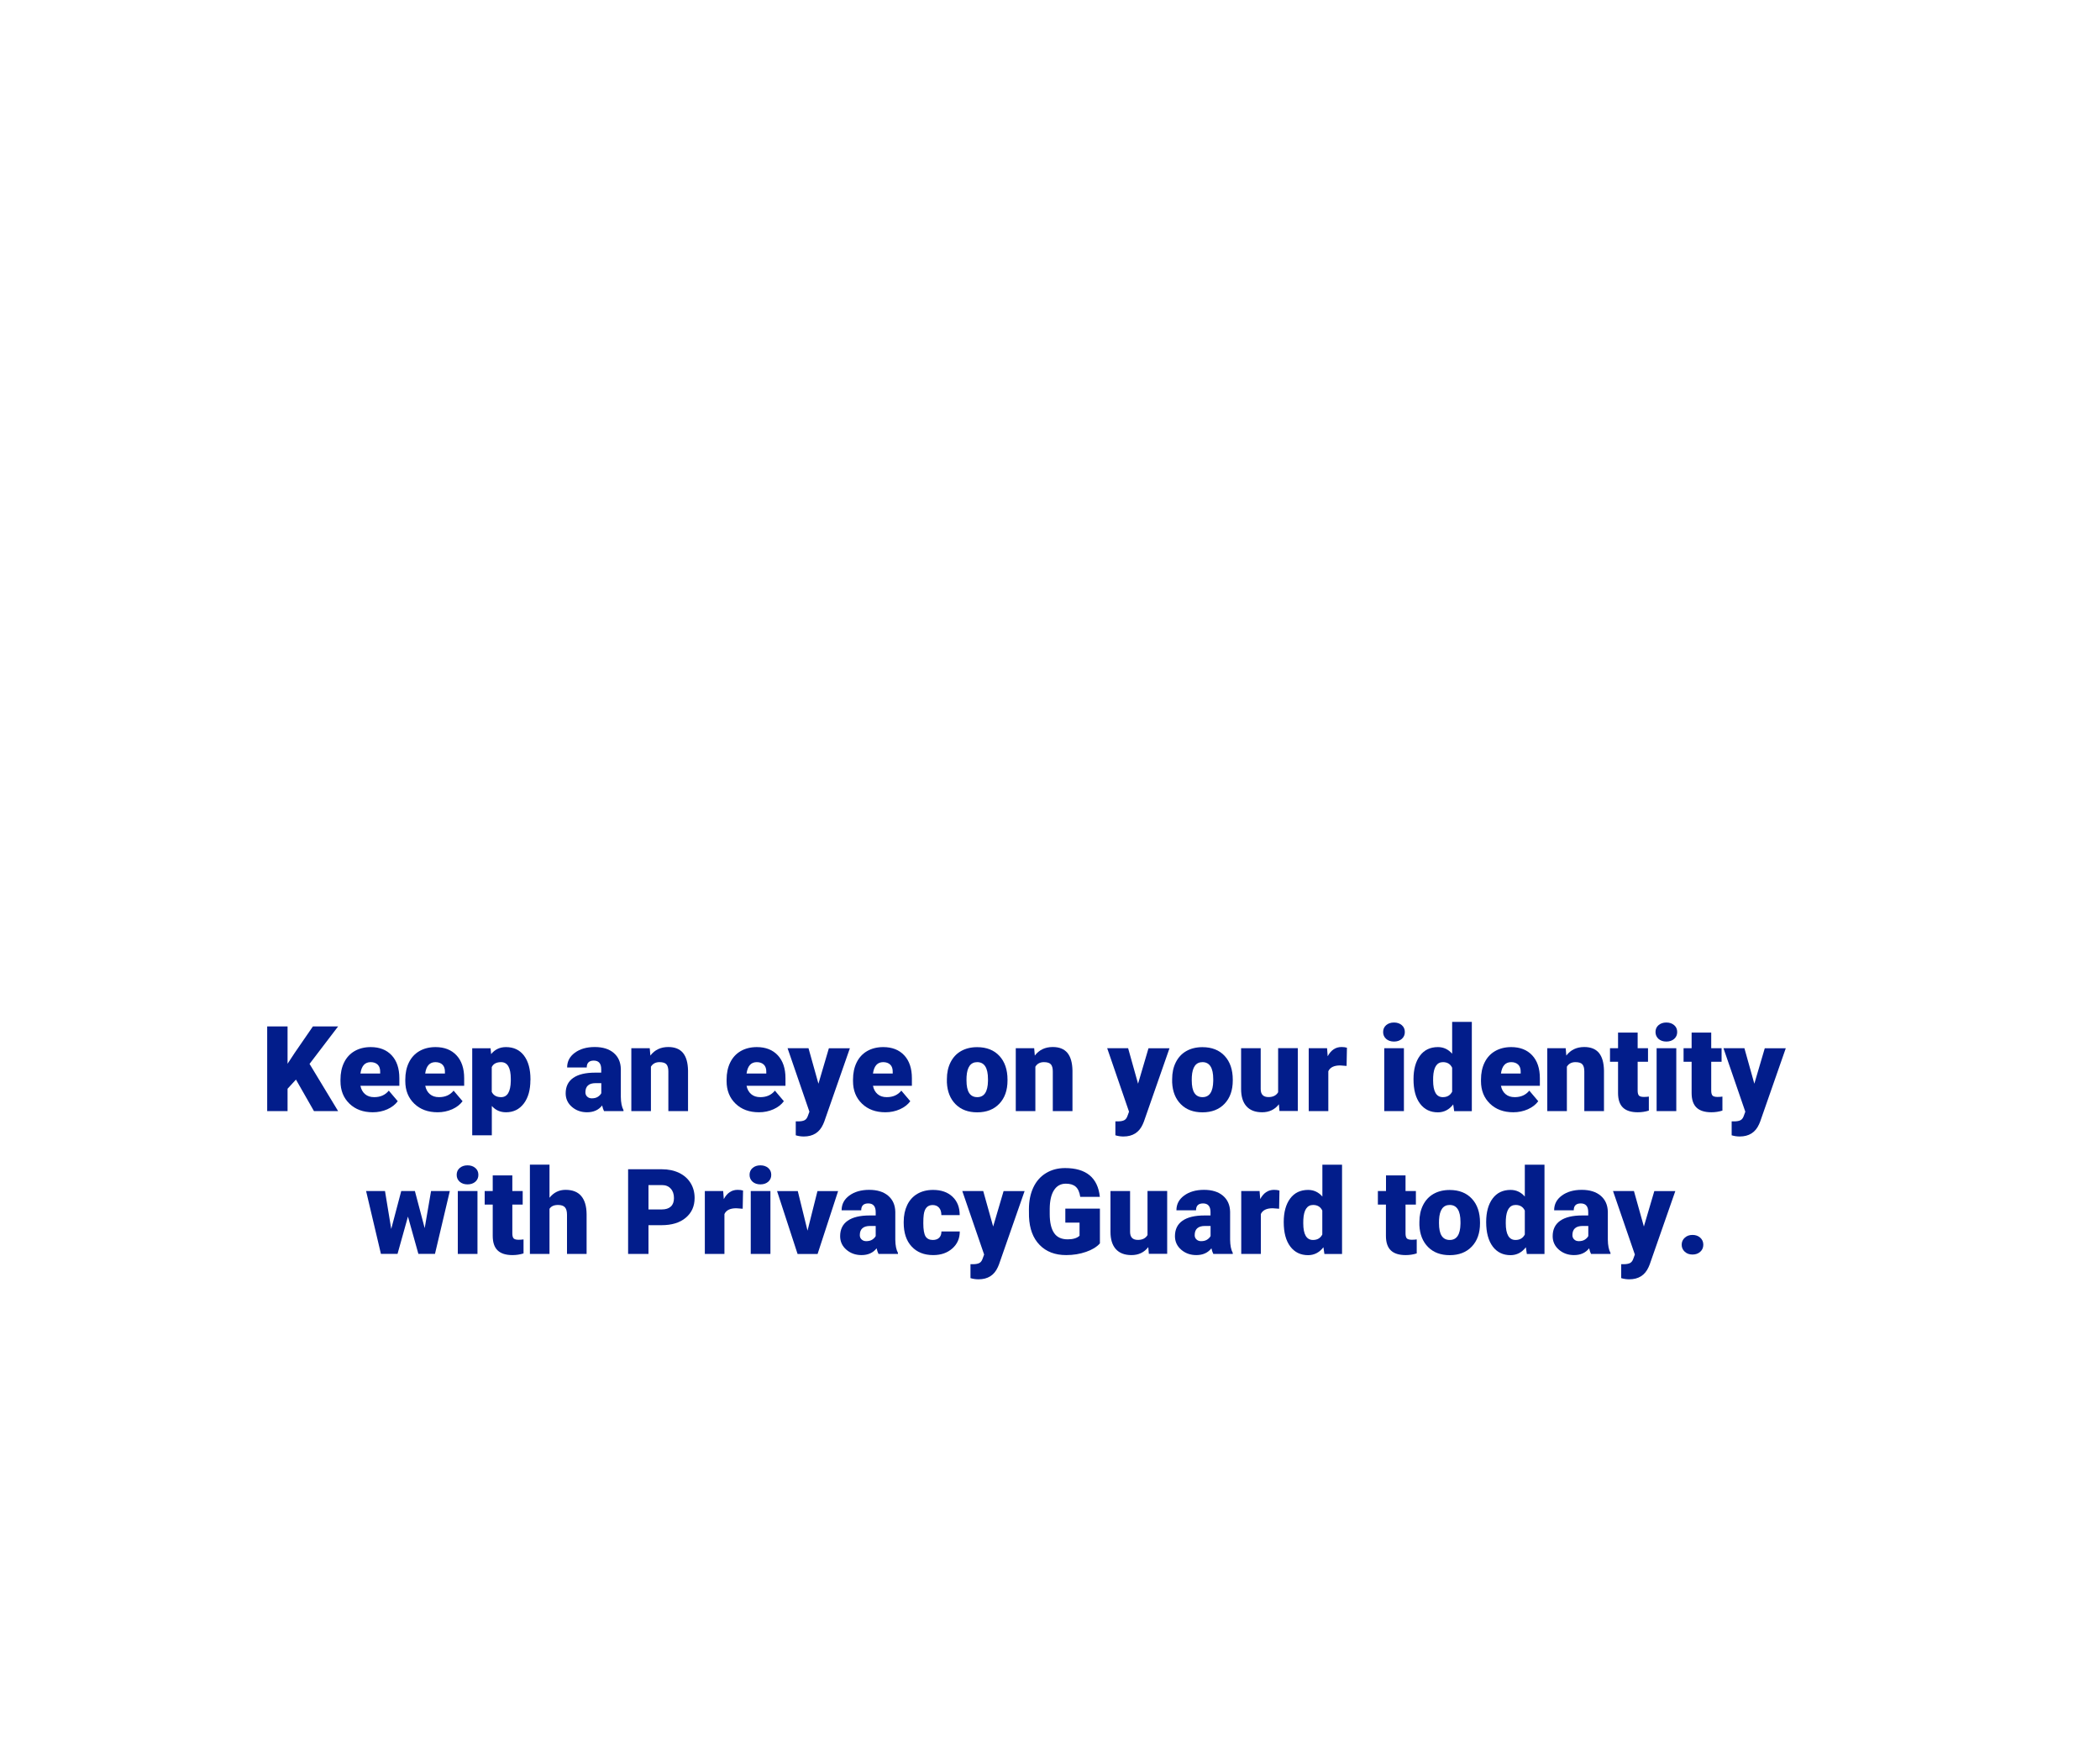 <?xml version="1.0" encoding="utf-8"?>
<!-- Generator: Adobe Illustrator 25.0.1, SVG Export Plug-In . SVG Version: 6.00 Build 0)  -->
<svg version="1.1" id="Layer_1" xmlns="http://www.w3.org/2000/svg" xmlns:xlink="http://www.w3.org/1999/xlink" x="0px" y="0px"
	 viewBox="0 0 300 250" style="enable-background:new 0 0 300 250;" xml:space="preserve">
<style type="text/css">
	.st0{fill:#021D8B;}
</style>
<g>
	<path class="st0" d="M42.28,154.2l-1.2,1.31v3.19h-2.91v-12.09h2.91v5.33l1.01-1.54l2.61-3.79h3.6l-4.08,5.35l4.08,6.74h-3.45
		L42.28,154.2z"/>
	<path class="st0" d="M53.26,158.87c-1.38,0-2.49-0.41-3.34-1.23c-0.85-0.82-1.28-1.89-1.28-3.21v-0.23c0-0.92,0.17-1.73,0.51-2.43
		c0.34-0.7,0.84-1.25,1.49-1.63s1.43-0.58,2.32-0.58c1.26,0,2.26,0.39,2.99,1.17s1.1,1.87,1.1,3.27v1.09h-5.56
		c0.1,0.5,0.32,0.9,0.66,1.19c0.34,0.29,0.77,0.43,1.31,0.43c0.89,0,1.58-0.31,2.08-0.93l1.28,1.51c-0.35,0.48-0.84,0.86-1.48,1.15
		C54.69,158.73,54,158.87,53.26,158.87z M52.95,151.71c-0.82,0-1.31,0.54-1.46,1.63h2.82v-0.22c0.01-0.45-0.1-0.8-0.34-1.04
		C53.73,151.84,53.39,151.71,52.95,151.71z"/>
	<path class="st0" d="M62.52,158.87c-1.38,0-2.49-0.41-3.34-1.23c-0.85-0.82-1.28-1.89-1.28-3.21v-0.23c0-0.92,0.17-1.73,0.51-2.43
		c0.34-0.7,0.84-1.25,1.49-1.63s1.43-0.58,2.32-0.58c1.26,0,2.26,0.39,2.99,1.17s1.1,1.87,1.1,3.27v1.09h-5.56
		c0.1,0.5,0.32,0.9,0.66,1.19c0.34,0.29,0.77,0.43,1.31,0.43c0.89,0,1.58-0.31,2.08-0.93l1.28,1.51c-0.35,0.48-0.84,0.86-1.48,1.15
		C63.94,158.73,63.25,158.87,62.52,158.87z M62.2,151.71c-0.82,0-1.31,0.54-1.46,1.63h2.82v-0.22c0.01-0.45-0.1-0.8-0.34-1.04
		C62.99,151.84,62.64,151.71,62.2,151.71z"/>
	<path class="st0" d="M75.77,154.28c0,1.39-0.31,2.51-0.94,3.34s-1.48,1.25-2.54,1.25c-0.83,0-1.5-0.3-2.03-0.9v4.19h-2.8v-12.43
		h2.62l0.08,0.83c0.54-0.66,1.24-1,2.12-1c1.11,0,1.97,0.41,2.58,1.22s0.92,1.94,0.92,3.37V154.28z M72.97,154.1
		c0-1.59-0.46-2.39-1.39-2.39c-0.66,0-1.11,0.24-1.33,0.71v3.54c0.24,0.5,0.69,0.75,1.34,0.75c0.89,0,1.35-0.77,1.38-2.31V154.1z"/>
	<path class="st0" d="M86.29,158.7c-0.1-0.18-0.19-0.45-0.27-0.8c-0.51,0.65-1.23,0.97-2.16,0.97c-0.85,0-1.57-0.26-2.16-0.77
		s-0.89-1.16-0.89-1.93c0-0.97,0.36-1.71,1.08-2.21c0.72-0.5,1.76-0.75,3.14-0.75h0.86v-0.48c0-0.83-0.36-1.24-1.07-1.24
		c-0.66,0-1,0.33-1,0.98h-2.8c0-0.87,0.37-1.57,1.11-2.11c0.74-0.54,1.68-0.81,2.83-0.81c1.15,0,2.05,0.28,2.71,0.84
		c0.66,0.56,1,1.33,1.02,2.3v3.98c0.01,0.82,0.14,1.46,0.38,1.89v0.14H86.29z M84.54,156.88c0.35,0,0.64-0.07,0.87-0.22
		c0.23-0.15,0.39-0.32,0.49-0.51v-1.44h-0.81c-0.97,0-1.46,0.44-1.46,1.31c0,0.25,0.08,0.46,0.26,0.62
		C84.06,156.8,84.27,156.88,84.54,156.88z"/>
	<path class="st0" d="M92.82,149.72l0.09,1.05c0.62-0.81,1.47-1.22,2.56-1.22c0.94,0,1.63,0.28,2.1,0.84
		c0.46,0.56,0.7,1.4,0.72,2.52v5.79h-2.81v-5.67c0-0.45-0.09-0.79-0.27-1s-0.51-0.32-1-0.32c-0.55,0-0.96,0.22-1.22,0.65v6.34h-2.8
		v-8.98H92.82z"/>
	<path class="st0" d="M108.42,158.87c-1.38,0-2.49-0.41-3.34-1.23c-0.85-0.82-1.28-1.89-1.28-3.21v-0.23c0-0.92,0.17-1.73,0.51-2.43
		c0.34-0.7,0.84-1.25,1.49-1.63s1.43-0.58,2.32-0.58c1.26,0,2.26,0.39,2.99,1.17s1.1,1.87,1.1,3.27v1.09h-5.56
		c0.1,0.5,0.32,0.9,0.66,1.19c0.34,0.29,0.77,0.43,1.31,0.43c0.89,0,1.58-0.31,2.08-0.93l1.28,1.51c-0.35,0.48-0.84,0.86-1.48,1.15
		C109.85,158.73,109.16,158.87,108.42,158.87z M108.11,151.71c-0.82,0-1.31,0.54-1.46,1.63h2.82v-0.22c0.01-0.45-0.1-0.8-0.34-1.04
		C108.89,151.84,108.55,151.71,108.11,151.71z"/>
	<path class="st0" d="M116.92,154.79l1.49-5.06h3l-3.66,10.48l-0.16,0.38c-0.52,1.16-1.44,1.74-2.76,1.74
		c-0.37,0-0.75-0.05-1.15-0.17v-1.99h0.37c0.39,0,0.69-0.06,0.9-0.17c0.21-0.11,0.36-0.32,0.46-0.61l0.22-0.6l-3.12-9.07h2.99
		L116.92,154.79z"/>
	<path class="st0" d="M126.48,158.87c-1.38,0-2.49-0.41-3.34-1.23c-0.85-0.82-1.28-1.89-1.28-3.21v-0.23c0-0.92,0.17-1.73,0.51-2.43
		c0.34-0.7,0.84-1.25,1.49-1.63s1.43-0.58,2.32-0.58c1.26,0,2.26,0.39,2.99,1.17s1.1,1.87,1.1,3.27v1.09h-5.56
		c0.1,0.5,0.32,0.9,0.66,1.19c0.34,0.29,0.77,0.43,1.31,0.43c0.89,0,1.58-0.31,2.08-0.93l1.28,1.51c-0.35,0.48-0.84,0.86-1.48,1.15
		C127.91,158.73,127.22,158.87,126.48,158.87z M126.17,151.71c-0.82,0-1.31,0.54-1.46,1.63h2.82v-0.22c0.01-0.45-0.1-0.8-0.34-1.04
		C126.95,151.84,126.61,151.71,126.17,151.71z"/>
	<path class="st0" d="M135.27,154.13c0-0.9,0.17-1.69,0.52-2.39c0.35-0.7,0.85-1.24,1.5-1.61s1.42-0.56,2.3-0.56
		c1.35,0,2.41,0.42,3.18,1.25s1.16,1.97,1.16,3.4v0.1c0,1.4-0.39,2.51-1.17,3.33c-0.78,0.82-1.83,1.23-3.16,1.23
		c-1.28,0-2.31-0.38-3.08-1.15s-1.19-1.81-1.25-3.12L135.27,154.13z M138.07,154.3c0,0.83,0.13,1.44,0.39,1.83s0.64,0.58,1.15,0.58
		c1,0,1.5-0.77,1.53-2.3v-0.28c0-1.61-0.52-2.42-1.54-2.42c-0.93,0-1.44,0.69-1.52,2.08L138.07,154.3z"/>
	<path class="st0" d="M147.74,149.72l0.09,1.05c0.62-0.81,1.47-1.22,2.56-1.22c0.94,0,1.63,0.28,2.1,0.84
		c0.46,0.56,0.7,1.4,0.72,2.52v5.79h-2.81v-5.67c0-0.45-0.09-0.79-0.27-1s-0.51-0.32-1-0.32c-0.55,0-0.96,0.22-1.22,0.65v6.34h-2.8
		v-8.98H147.74z"/>
	<path class="st0" d="M162.58,154.79l1.49-5.06h3l-3.66,10.48l-0.16,0.38c-0.52,1.16-1.44,1.74-2.76,1.74
		c-0.37,0-0.75-0.05-1.15-0.17v-1.99h0.37c0.39,0,0.69-0.06,0.9-0.17c0.21-0.11,0.36-0.32,0.46-0.61l0.22-0.6l-3.12-9.07h2.99
		L162.58,154.79z"/>
	<path class="st0" d="M167.45,154.13c0-0.9,0.17-1.69,0.52-2.39c0.35-0.7,0.85-1.24,1.5-1.61s1.42-0.56,2.3-0.56
		c1.35,0,2.41,0.42,3.18,1.25s1.16,1.97,1.16,3.4v0.1c0,1.4-0.39,2.51-1.17,3.33c-0.78,0.82-1.83,1.23-3.16,1.23
		c-1.28,0-2.31-0.38-3.08-1.15s-1.19-1.81-1.25-3.12L167.45,154.13z M170.25,154.3c0,0.83,0.13,1.44,0.39,1.83s0.64,0.58,1.15,0.58
		c1,0,1.5-0.77,1.53-2.3v-0.28c0-1.61-0.52-2.42-1.54-2.42c-0.93,0-1.44,0.69-1.52,2.08L170.25,154.3z"/>
	<path class="st0" d="M182.7,157.73c-0.59,0.76-1.39,1.14-2.4,1.14c-0.99,0-1.73-0.29-2.24-0.86c-0.51-0.57-0.76-1.4-0.76-2.47
		v-5.82h2.8v5.83c0,0.77,0.37,1.15,1.12,1.15c0.64,0,1.1-0.23,1.37-0.69v-6.3h2.81v8.98h-2.62L182.7,157.73z"/>
	<path class="st0" d="M192.37,152.25l-0.92-0.07c-0.88,0-1.44,0.28-1.69,0.83v5.69h-2.8v-8.98h2.62l0.09,1.15
		c0.47-0.88,1.13-1.32,1.97-1.32c0.3,0,0.56,0.03,0.78,0.1L192.37,152.25z"/>
	<path class="st0" d="M197.59,147.41c0-0.4,0.14-0.73,0.43-0.98c0.29-0.25,0.66-0.38,1.12-0.38c0.46,0,0.83,0.13,1.12,0.38
		c0.29,0.25,0.43,0.58,0.43,0.98s-0.14,0.72-0.43,0.98c-0.29,0.25-0.66,0.38-1.12,0.38c-0.46,0-0.83-0.13-1.12-0.38
		C197.73,148.13,197.59,147.8,197.59,147.41z M200.56,158.7h-2.81v-8.98h2.81V158.7z"/>
	<path class="st0" d="M201.93,154.15c0-1.42,0.31-2.54,0.92-3.36c0.61-0.82,1.47-1.23,2.57-1.23c0.8,0,1.48,0.32,2.03,0.95v-4.55
		h2.81v12.75h-2.52l-0.14-0.96c-0.58,0.75-1.31,1.13-2.19,1.13c-1.07,0-1.92-0.41-2.54-1.23
		C202.24,156.82,201.93,155.66,201.93,154.15z M204.73,154.32c0,1.59,0.46,2.39,1.39,2.39c0.62,0,1.06-0.26,1.33-0.78v-3.42
		c-0.25-0.53-0.69-0.8-1.31-0.8c-0.86,0-1.33,0.7-1.4,2.09L204.73,154.32z"/>
	<path class="st0" d="M216.19,158.87c-1.38,0-2.49-0.41-3.34-1.23c-0.85-0.82-1.28-1.89-1.28-3.21v-0.23c0-0.92,0.17-1.73,0.51-2.43
		c0.34-0.7,0.84-1.25,1.49-1.63s1.43-0.58,2.32-0.58c1.26,0,2.26,0.39,2.99,1.17s1.1,1.87,1.1,3.27v1.09h-5.56
		c0.1,0.5,0.32,0.9,0.66,1.19c0.34,0.29,0.77,0.43,1.31,0.43c0.89,0,1.58-0.31,2.08-0.93l1.28,1.51c-0.35,0.48-0.84,0.86-1.48,1.15
		C217.61,158.73,216.93,158.87,216.19,158.87z M215.88,151.71c-0.82,0-1.31,0.54-1.46,1.63h2.82v-0.22c0.01-0.45-0.1-0.8-0.34-1.04
		C216.66,151.84,216.32,151.71,215.88,151.71z"/>
	<path class="st0" d="M223.67,149.72l0.09,1.05c0.62-0.81,1.47-1.22,2.56-1.22c0.94,0,1.63,0.28,2.1,0.84
		c0.46,0.56,0.7,1.4,0.72,2.52v5.79h-2.81v-5.67c0-0.45-0.09-0.79-0.27-1s-0.51-0.32-1-0.32c-0.55,0-0.96,0.22-1.22,0.65v6.34h-2.8
		v-8.98H223.67z"/>
	<path class="st0" d="M233.95,147.49v2.23h1.48v1.94h-1.48v4.11c0,0.34,0.06,0.57,0.18,0.71c0.12,0.13,0.36,0.2,0.72,0.2
		c0.28,0,0.51-0.02,0.7-0.05v2c-0.5,0.16-1.03,0.24-1.58,0.24c-0.96,0-1.67-0.23-2.13-0.68c-0.46-0.45-0.69-1.14-0.69-2.07v-4.46
		H230v-1.94h1.15v-2.23H233.95z"/>
	<path class="st0" d="M236.5,147.41c0-0.4,0.14-0.73,0.43-0.98c0.29-0.25,0.66-0.38,1.12-0.38c0.46,0,0.83,0.13,1.12,0.38
		c0.29,0.25,0.43,0.58,0.43,0.98s-0.14,0.72-0.43,0.98c-0.29,0.25-0.66,0.38-1.12,0.38c-0.46,0-0.83-0.13-1.12-0.38
		C236.65,148.13,236.5,147.8,236.5,147.41z M239.47,158.7h-2.81v-8.98h2.81V158.7z"/>
	<path class="st0" d="M244.46,147.49v2.23h1.48v1.94h-1.48v4.11c0,0.34,0.06,0.57,0.18,0.71c0.12,0.13,0.36,0.2,0.72,0.2
		c0.28,0,0.51-0.02,0.7-0.05v2c-0.5,0.16-1.03,0.24-1.58,0.24c-0.96,0-1.67-0.23-2.13-0.68c-0.46-0.45-0.69-1.14-0.69-2.07v-4.46
		h-1.15v-1.94h1.15v-2.23H244.46z"/>
	<path class="st0" d="M250.62,154.79l1.49-5.06h3l-3.66,10.48l-0.16,0.38c-0.52,1.16-1.44,1.74-2.76,1.74
		c-0.37,0-0.75-0.05-1.15-0.17v-1.99h0.37c0.39,0,0.69-0.06,0.9-0.17c0.21-0.11,0.36-0.32,0.46-0.61l0.22-0.6l-3.12-9.07h2.99
		L250.62,154.79z"/>
	<path class="st0" d="M60.67,175.42l0.91-5.3h2.68l-2.12,8.98h-2.37l-1.49-5.33l-1.49,5.33h-2.37l-2.12-8.98H55l0.89,5.42l1.43-5.42
		h1.95L60.67,175.42z"/>
	<path class="st0" d="M65.24,167.81c0-0.4,0.14-0.73,0.43-0.98c0.29-0.25,0.66-0.38,1.12-0.38c0.46,0,0.83,0.13,1.12,0.38
		c0.29,0.25,0.43,0.58,0.43,0.98s-0.14,0.72-0.43,0.98c-0.29,0.25-0.66,0.38-1.12,0.38c-0.46,0-0.83-0.13-1.12-0.38
		C65.38,168.53,65.24,168.21,65.24,167.81z M68.21,179.1h-2.81v-8.98h2.81V179.1z"/>
	<path class="st0" d="M73.19,167.89v2.23h1.48v1.94h-1.48v4.11c0,0.34,0.06,0.57,0.18,0.71c0.12,0.13,0.36,0.2,0.72,0.2
		c0.28,0,0.51-0.02,0.7-0.05v2c-0.5,0.16-1.03,0.24-1.58,0.24c-0.96,0-1.67-0.23-2.13-0.68c-0.46-0.45-0.69-1.14-0.69-2.07v-4.46
		h-1.15v-1.94h1.15v-2.23H73.19z"/>
	<path class="st0" d="M78.5,171.08c0.6-0.75,1.36-1.13,2.29-1.13c0.99,0,1.74,0.29,2.24,0.88s0.76,1.45,0.77,2.6v5.67H81v-5.6
		c0-0.48-0.1-0.83-0.29-1.05c-0.19-0.22-0.52-0.34-0.99-0.34c-0.58,0-0.98,0.18-1.22,0.55v6.44h-2.8v-12.75h2.8V171.08z"/>
	<path class="st0" d="M92.64,175v4.1h-2.91v-12.09h4.82c0.92,0,1.74,0.17,2.45,0.51c0.71,0.34,1.26,0.82,1.65,1.45
		c0.39,0.63,0.58,1.34,0.58,2.14c0,1.18-0.42,2.12-1.27,2.83c-0.84,0.71-2,1.06-3.47,1.06H92.64z M92.64,172.75h1.91
		c0.56,0,0.99-0.14,1.29-0.42s0.44-0.68,0.44-1.2c0-0.56-0.15-1.02-0.46-1.35c-0.3-0.34-0.72-0.51-1.24-0.51h-1.94V172.75z"/>
	<path class="st0" d="M106.1,172.65l-0.92-0.07c-0.88,0-1.44,0.28-1.69,0.83v5.69h-2.8v-8.98h2.62l0.09,1.15
		c0.47-0.88,1.13-1.32,1.97-1.32c0.3,0,0.56,0.03,0.78,0.1L106.1,172.65z"/>
	<path class="st0" d="M107.08,167.81c0-0.4,0.14-0.73,0.43-0.98c0.29-0.25,0.66-0.38,1.12-0.38c0.46,0,0.83,0.13,1.12,0.38
		c0.29,0.25,0.43,0.58,0.43,0.98s-0.14,0.72-0.43,0.98c-0.29,0.25-0.66,0.38-1.12,0.38c-0.46,0-0.83-0.13-1.12-0.38
		C107.23,168.53,107.08,168.21,107.08,167.81z M110.06,179.1h-2.81v-8.98h2.81V179.1z"/>
	<path class="st0" d="M115.36,175.78l1.42-5.65h2.95l-2.93,8.98h-2.86l-2.93-8.98h2.96L115.36,175.78z"/>
	<path class="st0" d="M125.5,179.1c-0.1-0.18-0.19-0.45-0.27-0.8c-0.51,0.65-1.23,0.97-2.16,0.97c-0.85,0-1.57-0.26-2.16-0.77
		s-0.89-1.16-0.89-1.93c0-0.97,0.36-1.71,1.08-2.21c0.72-0.5,1.76-0.75,3.14-0.75h0.86v-0.48c0-0.83-0.36-1.24-1.07-1.24
		c-0.66,0-1,0.33-1,0.98h-2.8c0-0.87,0.37-1.57,1.11-2.11c0.74-0.54,1.68-0.81,2.83-0.81c1.15,0,2.05,0.28,2.71,0.84
		c0.66,0.56,1,1.33,1.02,2.3v3.98c0.01,0.82,0.14,1.46,0.38,1.89v0.14H125.5z M123.74,177.28c0.35,0,0.64-0.07,0.87-0.22
		c0.23-0.15,0.39-0.32,0.49-0.51v-1.44h-0.81c-0.97,0-1.46,0.44-1.46,1.31c0,0.25,0.08,0.46,0.26,0.62
		C123.26,177.2,123.48,177.28,123.74,177.28z"/>
	<path class="st0" d="M133.26,177.11c0.39,0,0.7-0.11,0.91-0.32s0.32-0.51,0.32-0.89h2.62c0,0.99-0.35,1.79-1.06,2.42
		c-0.71,0.63-1.61,0.95-2.73,0.95c-1.31,0-2.33-0.41-3.09-1.23s-1.13-1.95-1.13-3.4v-0.12c0-0.91,0.17-1.71,0.5-2.4
		s0.82-1.23,1.45-1.6c0.63-0.37,1.38-0.56,2.24-0.56c1.17,0,2.09,0.32,2.78,0.97c0.69,0.65,1.03,1.52,1.03,2.63h-2.62
		c0-0.46-0.11-0.82-0.34-1.07c-0.23-0.25-0.53-0.37-0.91-0.37c-0.72,0-1.15,0.46-1.27,1.39c-0.04,0.29-0.06,0.7-0.06,1.21
		c0,0.9,0.11,1.53,0.32,1.88C132.44,176.94,132.79,177.11,133.26,177.11z"/>
	<path class="st0" d="M141.88,175.19l1.49-5.06h3l-3.66,10.48l-0.16,0.38c-0.52,1.16-1.44,1.74-2.76,1.74
		c-0.37,0-0.75-0.05-1.15-0.17v-1.99h0.37c0.39,0,0.69-0.06,0.9-0.17c0.21-0.11,0.36-0.32,0.46-0.61l0.22-0.6l-3.12-9.07h2.99
		L141.88,175.19z"/>
	<path class="st0" d="M157.12,177.61c-0.45,0.5-1.1,0.9-1.97,1.2c-0.86,0.3-1.81,0.46-2.84,0.46c-1.58,0-2.85-0.48-3.79-1.45
		c-0.95-0.97-1.45-2.32-1.52-4.04l-0.01-1.05c0-1.19,0.21-2.23,0.63-3.12c0.42-0.89,1.02-1.57,1.81-2.05s1.69-0.72,2.72-0.72
		c1.5,0,2.67,0.34,3.51,1.03c0.83,0.69,1.32,1.72,1.46,3.08h-2.8c-0.1-0.68-0.32-1.16-0.65-1.45c-0.33-0.29-0.8-0.43-1.41-0.43
		c-0.73,0-1.29,0.31-1.69,0.93c-0.4,0.62-0.6,1.51-0.61,2.66v0.73c0,1.21,0.21,2.11,0.62,2.72c0.41,0.61,1.06,0.91,1.95,0.91
		c0.76,0,1.32-0.17,1.69-0.51v-1.88h-2.03v-2h4.94V177.61z"/>
	<path class="st0" d="M164.04,178.13c-0.59,0.76-1.39,1.14-2.4,1.14c-0.99,0-1.73-0.29-2.24-0.86c-0.51-0.57-0.76-1.4-0.76-2.47
		v-5.82h2.8v5.83c0,0.77,0.37,1.15,1.12,1.15c0.64,0,1.1-0.23,1.37-0.69v-6.3h2.81v8.98h-2.62L164.04,178.13z"/>
	<path class="st0" d="M173.33,179.1c-0.1-0.18-0.19-0.45-0.27-0.8c-0.51,0.65-1.23,0.97-2.16,0.97c-0.85,0-1.57-0.26-2.16-0.77
		s-0.89-1.16-0.89-1.93c0-0.97,0.36-1.71,1.08-2.21c0.72-0.5,1.76-0.75,3.14-0.75h0.86v-0.48c0-0.83-0.36-1.24-1.07-1.24
		c-0.66,0-1,0.33-1,0.98h-2.8c0-0.87,0.37-1.57,1.11-2.11c0.74-0.54,1.68-0.81,2.83-0.81c1.15,0,2.05,0.28,2.71,0.84
		c0.66,0.56,1,1.33,1.02,2.3v3.98c0.01,0.82,0.14,1.46,0.38,1.89v0.14H173.33z M171.58,177.28c0.35,0,0.64-0.07,0.87-0.22
		c0.23-0.15,0.39-0.32,0.49-0.51v-1.44h-0.81c-0.97,0-1.46,0.44-1.46,1.31c0,0.25,0.08,0.46,0.26,0.62
		C171.1,177.2,171.32,177.28,171.58,177.28z"/>
	<path class="st0" d="M182.73,172.65l-0.92-0.07c-0.88,0-1.44,0.28-1.69,0.83v5.69h-2.8v-8.98h2.62l0.09,1.15
		c0.47-0.88,1.13-1.32,1.97-1.32c0.3,0,0.56,0.03,0.78,0.1L182.73,172.65z"/>
	<path class="st0" d="M183.39,174.55c0-1.42,0.31-2.54,0.92-3.36c0.61-0.82,1.47-1.23,2.57-1.23c0.8,0,1.48,0.32,2.03,0.95v-4.55
		h2.81v12.75h-2.52l-0.14-0.96c-0.58,0.75-1.31,1.13-2.19,1.13c-1.07,0-1.92-0.41-2.54-1.23
		C183.7,177.22,183.39,176.06,183.39,174.55z M186.18,174.72c0,1.59,0.46,2.39,1.39,2.39c0.62,0,1.06-0.26,1.33-0.78v-3.42
		c-0.25-0.53-0.69-0.8-1.31-0.8c-0.86,0-1.33,0.7-1.4,2.09L186.18,174.72z"/>
	<path class="st0" d="M200.79,167.89v2.23h1.48v1.94h-1.48v4.11c0,0.34,0.06,0.57,0.18,0.71c0.12,0.13,0.36,0.2,0.72,0.2
		c0.28,0,0.51-0.02,0.7-0.05v2c-0.5,0.16-1.03,0.24-1.58,0.24c-0.96,0-1.67-0.23-2.13-0.68c-0.46-0.45-0.69-1.14-0.69-2.07v-4.46
		h-1.15v-1.94H198v-2.23H200.79z"/>
	<path class="st0" d="M202.77,174.53c0-0.9,0.17-1.69,0.52-2.39c0.35-0.7,0.85-1.24,1.5-1.61s1.42-0.56,2.3-0.56
		c1.35,0,2.41,0.42,3.18,1.25s1.16,1.97,1.16,3.4v0.1c0,1.4-0.39,2.51-1.17,3.33c-0.78,0.82-1.83,1.23-3.16,1.23
		c-1.28,0-2.31-0.38-3.08-1.15s-1.19-1.81-1.25-3.12L202.77,174.53z M205.57,174.7c0,0.83,0.13,1.44,0.39,1.83s0.64,0.58,1.15,0.58
		c1,0,1.5-0.77,1.53-2.3v-0.28c0-1.61-0.52-2.42-1.54-2.42c-0.93,0-1.44,0.69-1.52,2.08L205.57,174.7z"/>
	<path class="st0" d="M212.31,174.55c0-1.42,0.31-2.54,0.92-3.36c0.61-0.82,1.47-1.23,2.57-1.23c0.8,0,1.48,0.32,2.03,0.95v-4.55
		h2.81v12.75h-2.52l-0.14-0.96c-0.58,0.75-1.31,1.13-2.19,1.13c-1.07,0-1.92-0.41-2.54-1.23
		C212.63,177.22,212.31,176.06,212.31,174.55z M215.11,174.72c0,1.59,0.46,2.39,1.39,2.39c0.62,0,1.06-0.26,1.33-0.78v-3.42
		c-0.25-0.53-0.69-0.8-1.31-0.8c-0.86,0-1.33,0.7-1.4,2.09L215.11,174.72z"/>
	<path class="st0" d="M227.29,179.1c-0.1-0.18-0.19-0.45-0.27-0.8c-0.51,0.65-1.23,0.97-2.16,0.97c-0.85,0-1.57-0.26-2.16-0.77
		s-0.89-1.16-0.89-1.93c0-0.97,0.36-1.71,1.08-2.21c0.72-0.5,1.76-0.75,3.14-0.75h0.86v-0.48c0-0.83-0.36-1.24-1.07-1.24
		c-0.66,0-1,0.33-1,0.98h-2.8c0-0.87,0.37-1.57,1.11-2.11c0.74-0.54,1.68-0.81,2.83-0.81c1.15,0,2.05,0.28,2.71,0.84
		c0.66,0.56,1,1.33,1.02,2.3v3.98c0.01,0.82,0.14,1.46,0.38,1.89v0.14H227.29z M225.54,177.28c0.35,0,0.64-0.07,0.87-0.22
		c0.23-0.15,0.39-0.32,0.49-0.51v-1.44h-0.81c-0.97,0-1.46,0.44-1.46,1.31c0,0.25,0.08,0.46,0.26,0.62
		C225.05,177.2,225.27,177.28,225.54,177.28z"/>
	<path class="st0" d="M234.84,175.19l1.49-5.06h3l-3.66,10.48l-0.16,0.38c-0.52,1.16-1.44,1.74-2.76,1.74
		c-0.37,0-0.75-0.05-1.15-0.17v-1.99h0.37c0.39,0,0.69-0.06,0.9-0.17c0.21-0.11,0.36-0.32,0.46-0.61l0.22-0.6l-3.12-9.07h2.99
		L234.84,175.19z"/>
	<path class="st0" d="M241.79,176.39c0.44,0,0.81,0.13,1.1,0.39s0.44,0.6,0.44,1.01s-0.15,0.75-0.44,1.01s-0.66,0.39-1.1,0.39
		c-0.45,0-0.82-0.13-1.11-0.4c-0.29-0.27-0.44-0.6-0.44-1s0.15-0.74,0.44-1C240.97,176.52,241.34,176.39,241.79,176.39z"/>
</g>
</svg>
